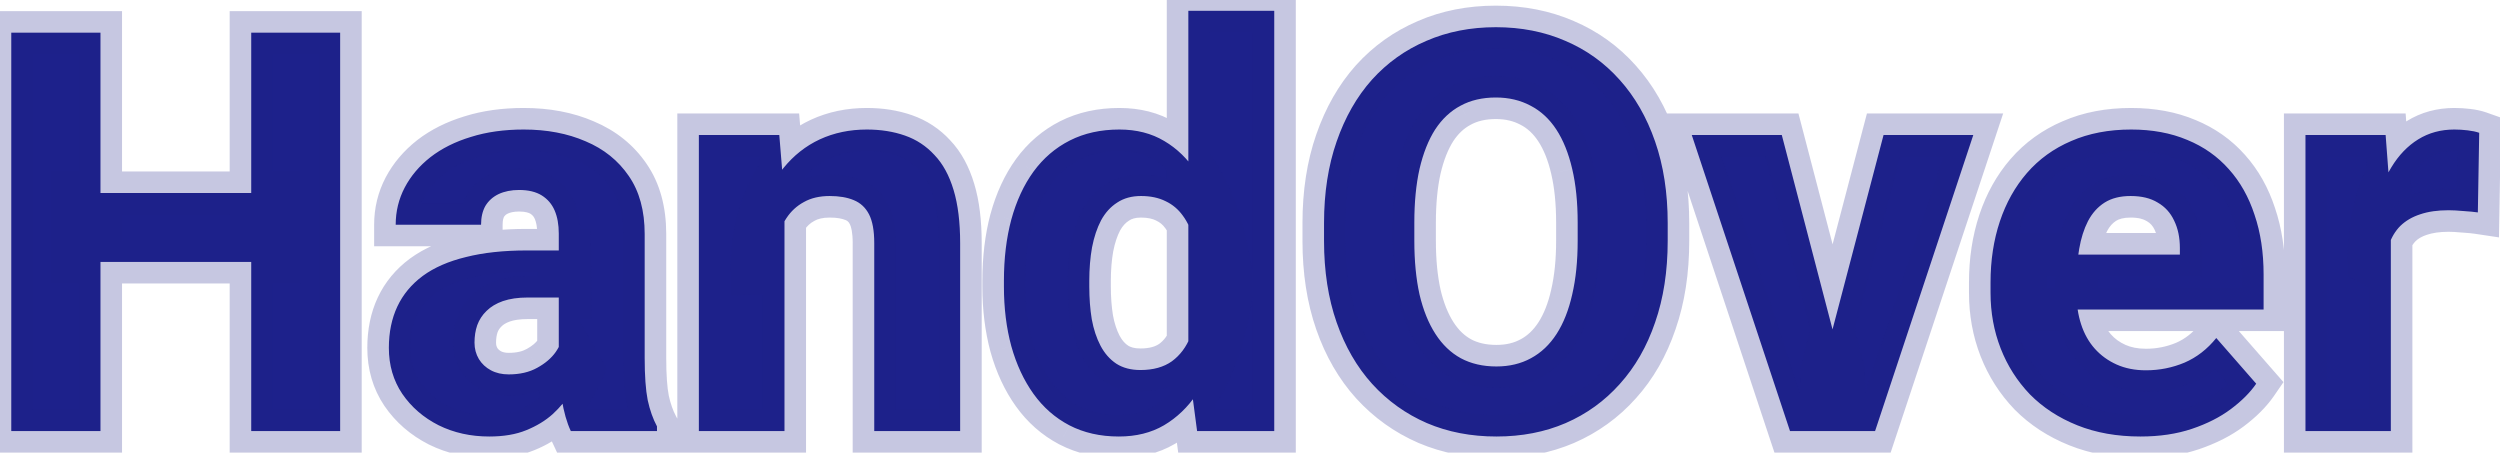 <svg xmlns="http://www.w3.org/2000/svg" width="116" height="21" viewBox="0 0 116 21" fill="none">
<path d="M12.927 8.955V12.154H3.354V8.955H12.927ZM4.662 1.516V20H0.523L0.523 1.516H4.662ZM15.783 1.516V20H11.657V1.516H15.783ZM25.927 16.725V10.834C25.927 10.419 25.863 10.064 25.736 9.768C25.609 9.471 25.41 9.239 25.14 9.069C24.869 8.9 24.518 8.815 24.086 8.815C23.722 8.815 23.405 8.879 23.134 9.006C22.871 9.133 22.668 9.315 22.524 9.552C22.389 9.789 22.321 10.081 22.321 10.428H18.36C18.36 9.81 18.5 9.234 18.779 8.701C19.059 8.168 19.456 7.698 19.973 7.292C20.497 6.886 21.124 6.573 21.852 6.353C22.579 6.124 23.396 6.01 24.302 6.01C25.377 6.01 26.333 6.192 27.171 6.556C28.017 6.911 28.686 7.449 29.177 8.168C29.668 8.879 29.913 9.776 29.913 10.859V16.61C29.913 17.44 29.96 18.091 30.053 18.565C30.154 19.031 30.298 19.437 30.484 19.784V20H26.485C26.299 19.602 26.16 19.111 26.066 18.527C25.973 17.935 25.927 17.334 25.927 16.725ZM26.422 11.621L26.447 13.805H24.48C24.039 13.805 23.659 13.86 23.337 13.97C23.024 14.08 22.77 14.232 22.575 14.427C22.381 14.613 22.237 14.833 22.144 15.087C22.059 15.332 22.017 15.603 22.017 15.899C22.017 16.179 22.084 16.433 22.22 16.661C22.355 16.881 22.541 17.055 22.778 17.182C23.015 17.309 23.29 17.372 23.604 17.372C24.12 17.372 24.56 17.27 24.924 17.067C25.296 16.864 25.584 16.619 25.787 16.331C25.99 16.035 26.092 15.76 26.092 15.506L27.044 17.156C26.892 17.495 26.705 17.846 26.485 18.21C26.265 18.565 25.986 18.9 25.648 19.213C25.309 19.518 24.898 19.767 24.416 19.962C23.942 20.157 23.371 20.254 22.702 20.254C21.839 20.254 21.056 20.08 20.354 19.733C19.651 19.378 19.088 18.891 18.665 18.273C18.25 17.656 18.043 16.945 18.043 16.141C18.043 15.421 18.174 14.782 18.436 14.224C18.699 13.665 19.092 13.191 19.617 12.802C20.15 12.412 20.819 12.12 21.623 11.926C22.427 11.723 23.366 11.621 24.441 11.621H26.422ZM36.4 9.196V20H32.427V6.264H36.159L36.4 9.196ZM35.88 12.649L34.89 12.675C34.89 11.642 35.017 10.716 35.27 9.895C35.524 9.074 35.884 8.375 36.35 7.8C36.824 7.216 37.386 6.771 38.038 6.467C38.698 6.162 39.426 6.01 40.222 6.01C40.865 6.01 41.453 6.103 41.986 6.289C42.52 6.475 42.977 6.776 43.357 7.19C43.747 7.597 44.043 8.138 44.246 8.815C44.449 9.484 44.551 10.309 44.551 11.291V20H40.565V11.278C40.565 10.703 40.484 10.258 40.323 9.945C40.162 9.632 39.925 9.412 39.612 9.285C39.308 9.158 38.935 9.095 38.495 9.095C38.03 9.095 37.632 9.188 37.302 9.374C36.972 9.552 36.701 9.801 36.489 10.123C36.278 10.445 36.121 10.821 36.02 11.253C35.926 11.685 35.88 12.15 35.88 12.649ZM55.139 16.928V0.5H59.125V20H55.545L55.139 16.928ZM46.582 13.297V13.03C46.582 11.989 46.696 11.041 46.925 10.187C47.162 9.323 47.505 8.583 47.953 7.965C48.41 7.339 48.973 6.856 49.642 6.518C50.31 6.179 51.076 6.01 51.94 6.01C52.735 6.01 53.429 6.188 54.022 6.543C54.614 6.89 55.117 7.381 55.532 8.016C55.955 8.642 56.298 9.382 56.56 10.237C56.823 11.084 57.022 12.002 57.157 12.992V13.449C57.03 14.397 56.831 15.282 56.56 16.102C56.298 16.924 55.955 17.647 55.532 18.273C55.117 18.891 54.61 19.378 54.009 19.733C53.416 20.08 52.718 20.254 51.914 20.254C51.051 20.254 50.285 20.08 49.616 19.733C48.956 19.386 48.402 18.9 47.953 18.273C47.505 17.647 47.162 16.911 46.925 16.064C46.696 15.218 46.582 14.296 46.582 13.297ZM50.543 13.03V13.297C50.543 13.838 50.581 14.342 50.657 14.808C50.742 15.273 50.877 15.684 51.063 16.039C51.25 16.395 51.495 16.674 51.8 16.877C52.105 17.072 52.477 17.169 52.917 17.169C53.509 17.169 53.996 17.034 54.377 16.763C54.758 16.483 55.046 16.098 55.24 15.607C55.435 15.117 55.536 14.545 55.545 13.894V12.56C55.545 12.019 55.49 11.532 55.38 11.101C55.27 10.669 55.105 10.305 54.885 10.009C54.673 9.713 54.407 9.488 54.085 9.336C53.763 9.175 53.383 9.095 52.942 9.095C52.511 9.095 52.143 9.196 51.838 9.399C51.533 9.594 51.283 9.869 51.089 10.225C50.903 10.58 50.763 10.999 50.67 11.481C50.585 11.955 50.543 12.472 50.543 13.03ZM77.381 10.352V11.177C77.381 12.582 77.186 13.843 76.797 14.96C76.416 16.077 75.87 17.029 75.159 17.816C74.457 18.604 73.619 19.209 72.645 19.632C71.681 20.047 70.61 20.254 69.434 20.254C68.257 20.254 67.182 20.047 66.209 19.632C65.236 19.209 64.389 18.604 63.67 17.816C62.959 17.029 62.409 16.077 62.02 14.96C61.63 13.843 61.435 12.582 61.435 11.177V10.352C61.435 8.947 61.63 7.686 62.02 6.568C62.409 5.443 62.955 4.486 63.657 3.699C64.368 2.912 65.21 2.311 66.184 1.896C67.157 1.473 68.232 1.262 69.408 1.262C70.585 1.262 71.659 1.473 72.633 1.896C73.606 2.311 74.444 2.912 75.147 3.699C75.857 4.486 76.408 5.443 76.797 6.568C77.186 7.686 77.381 8.947 77.381 10.352ZM73.204 11.177V10.326C73.204 9.387 73.12 8.557 72.95 7.838C72.781 7.11 72.535 6.501 72.214 6.01C71.892 5.519 71.495 5.151 71.02 4.905C70.546 4.651 70.009 4.524 69.408 4.524C68.782 4.524 68.236 4.651 67.77 4.905C67.305 5.151 66.912 5.519 66.59 6.01C66.277 6.501 66.035 7.11 65.866 7.838C65.705 8.557 65.625 9.387 65.625 10.326V11.177C65.625 12.108 65.705 12.937 65.866 13.665C66.035 14.384 66.281 14.994 66.603 15.493C66.924 15.992 67.318 16.369 67.783 16.623C68.257 16.877 68.807 17.004 69.434 17.004C70.034 17.004 70.568 16.877 71.033 16.623C71.507 16.369 71.905 15.992 72.227 15.493C72.548 14.994 72.789 14.384 72.95 13.665C73.12 12.937 73.204 12.108 73.204 11.177ZM84.528 17.194L87.397 6.264H91.561L87.004 20H84.503L84.528 17.194ZM82.675 6.264L85.531 17.207L85.557 20H83.056L78.498 6.264H82.675ZM99.318 20.254C98.227 20.254 97.249 20.08 96.386 19.733C95.522 19.386 94.79 18.908 94.189 18.299C93.597 17.681 93.144 16.97 92.831 16.166C92.518 15.362 92.361 14.503 92.361 13.589V13.106C92.361 12.082 92.505 11.139 92.793 10.275C93.081 9.412 93.5 8.663 94.05 8.028C94.608 7.385 95.294 6.89 96.106 6.543C96.919 6.188 97.846 6.01 98.887 6.01C99.86 6.01 100.728 6.171 101.489 6.492C102.251 6.805 102.894 7.258 103.419 7.851C103.944 8.435 104.341 9.141 104.612 9.971C104.892 10.792 105.031 11.714 105.031 12.738V14.363H93.961V11.812H101.146V11.507C101.146 11.024 101.058 10.601 100.88 10.237C100.711 9.873 100.457 9.594 100.118 9.399C99.788 9.196 99.369 9.095 98.861 9.095C98.379 9.095 97.977 9.196 97.655 9.399C97.334 9.603 97.076 9.89 96.881 10.263C96.695 10.627 96.559 11.054 96.475 11.545C96.39 12.027 96.348 12.548 96.348 13.106V13.589C96.348 14.122 96.42 14.609 96.564 15.049C96.707 15.489 96.919 15.866 97.198 16.179C97.478 16.492 97.816 16.737 98.214 16.915C98.612 17.093 99.064 17.182 99.572 17.182C100.199 17.182 100.795 17.063 101.362 16.826C101.929 16.581 102.42 16.2 102.835 15.684L104.688 17.804C104.409 18.21 104.016 18.604 103.508 18.984C103.008 19.357 102.408 19.662 101.705 19.898C101.003 20.135 100.207 20.254 99.318 20.254ZM110.935 9.463V20H106.974V6.264H110.693L110.935 9.463ZM115.035 6.162L114.972 9.856C114.802 9.831 114.582 9.81 114.312 9.793C114.041 9.768 113.808 9.755 113.613 9.755C113.105 9.755 112.665 9.818 112.293 9.945C111.929 10.064 111.624 10.242 111.379 10.479C111.142 10.716 110.964 11.012 110.846 11.367C110.727 11.714 110.668 12.116 110.668 12.573L109.919 12.205C109.919 11.3 110.008 10.47 110.186 9.717C110.363 8.964 110.621 8.312 110.96 7.762C111.299 7.203 111.713 6.771 112.204 6.467C112.695 6.162 113.254 6.01 113.88 6.01C114.083 6.01 114.29 6.022 114.502 6.048C114.714 6.073 114.891 6.111 115.035 6.162Z" fill="#1D218B"/>
<path d="M12.927 8.955H13.927V7.955H12.927V8.955ZM12.927 12.154V13.154H13.927V12.154H12.927ZM3.354 12.154H2.354V13.154H3.354V12.154ZM3.354 8.955V7.955H2.354V8.955H3.354ZM4.662 1.516H5.662V0.516H4.662V1.516ZM4.662 20V21H5.662V20H4.662ZM0.523 20H-0.477V21H0.523V20ZM0.523 1.516V0.516H-0.477V1.516H0.523ZM15.783 1.516H16.783V0.516H15.783V1.516ZM15.783 20V21H16.783V20H15.783ZM11.657 20H10.657V21H11.657V20ZM11.657 1.516V0.516H10.657V1.516H11.657ZM11.927 8.955V12.154H13.927V8.955H11.927ZM12.927 11.154H3.354V13.154H12.927V11.154ZM4.354 12.154V8.955H2.354V12.154H4.354ZM3.354 9.955H12.927V7.955H3.354V9.955ZM3.662 1.516V20H5.662V1.516H3.662ZM4.662 19H0.523V21H4.662V19ZM1.523 20V1.516H-0.477L-0.477 20H1.523ZM0.523 2.516H4.662V0.516H0.523V2.516ZM14.783 1.516V20H16.783V1.516H14.783ZM15.783 19H11.657V21H15.783V19ZM12.657 20V1.516H10.657V20H12.657ZM11.657 2.516H15.783V0.516H11.657V2.516ZM23.134 9.006L22.709 8.1L22.698 8.106L23.134 9.006ZM22.524 9.552L21.67 9.033L21.663 9.044L21.656 9.056L22.524 9.552ZM22.321 10.428V11.428H23.321V10.428H22.321ZM18.36 10.428H17.36V11.428H18.36V10.428ZM19.973 7.292L19.36 6.501L19.354 6.506L19.973 7.292ZM21.852 6.353L22.141 7.31L22.151 7.307L21.852 6.353ZM27.171 6.556L26.773 7.473L26.784 7.478L27.171 6.556ZM29.177 8.168L28.351 8.732L28.354 8.736L29.177 8.168ZM30.053 18.565L29.072 18.758L29.073 18.768L29.076 18.779L30.053 18.565ZM30.484 19.784H31.484V19.533L31.366 19.311L30.484 19.784ZM30.484 20V21H31.484V20H30.484ZM26.485 20L25.58 20.424L25.849 21H26.485V20ZM26.066 18.527L25.078 18.683L25.079 18.685L26.066 18.527ZM26.422 11.621L27.422 11.61L27.41 10.621H26.422V11.621ZM26.447 13.805V14.805H27.459L27.447 13.793L26.447 13.805ZM23.337 13.97L23.013 13.024L23.005 13.026L23.337 13.97ZM22.575 14.427L23.266 15.149L23.274 15.142L23.282 15.134L22.575 14.427ZM22.144 15.087L21.205 14.743L21.201 14.752L21.198 14.761L22.144 15.087ZM22.22 16.661L21.359 17.171L21.364 17.178L21.368 17.185L22.22 16.661ZM24.924 17.067L24.445 16.189L24.436 16.194L24.924 17.067ZM25.787 16.331L26.604 16.908L26.612 16.897L25.787 16.331ZM26.092 15.506L26.958 15.006L25.092 11.771V15.506H26.092ZM27.044 17.156L27.956 17.567L28.166 17.1L27.91 16.657L27.044 17.156ZM26.485 18.21L27.336 18.736L27.341 18.727L26.485 18.21ZM25.648 19.213L26.317 19.956L26.326 19.947L25.648 19.213ZM24.416 19.962L24.042 19.035L24.036 19.037L24.416 19.962ZM20.354 19.733L19.902 20.626L19.911 20.63L20.354 19.733ZM18.665 18.273L17.835 18.831L17.84 18.838L18.665 18.273ZM19.617 12.802L19.027 11.994L19.021 11.999L19.617 12.802ZM21.623 11.926L21.858 12.898L21.868 12.895L21.623 11.926ZM26.927 16.725V10.834H24.927V16.725H26.927ZM26.927 10.834C26.927 10.321 26.849 9.825 26.655 9.374L24.817 10.162C24.878 10.303 24.927 10.518 24.927 10.834H26.927ZM26.655 9.374C26.449 8.892 26.115 8.5 25.67 8.221L24.61 9.917C24.706 9.977 24.77 10.051 24.817 10.162L26.655 9.374ZM25.67 8.221C25.193 7.924 24.641 7.815 24.086 7.815V9.815C24.394 9.815 24.544 9.877 24.61 9.917L25.67 8.221ZM24.086 7.815C23.607 7.815 23.139 7.899 22.709 8.1L23.558 9.911C23.671 9.859 23.837 9.815 24.086 9.815V7.815ZM22.698 8.106C22.272 8.312 21.919 8.622 21.67 9.033L23.379 10.071C23.418 10.007 23.471 9.954 23.569 9.906L22.698 8.106ZM21.656 9.056C21.414 9.479 21.321 9.953 21.321 10.428H23.321C23.321 10.208 23.364 10.098 23.393 10.048L21.656 9.056ZM22.321 9.428H18.36V11.428H22.321V9.428ZM19.36 10.428C19.36 9.967 19.463 9.551 19.665 9.165L17.893 8.237C17.537 8.917 17.36 9.653 17.36 10.428H19.36ZM19.665 9.165C19.873 8.768 20.175 8.405 20.591 8.078L19.354 6.506C18.737 6.992 18.244 7.568 17.893 8.237L19.665 9.165ZM20.585 8.083C21 7.761 21.513 7.5 22.141 7.31L21.562 5.395C20.734 5.646 19.995 6.01 19.36 6.501L20.585 8.083ZM22.151 7.307C22.766 7.114 23.479 7.01 24.302 7.01V5.01C23.313 5.01 22.393 5.134 21.552 5.398L22.151 7.307ZM24.302 7.01C25.264 7.01 26.081 7.172 26.773 7.473L27.569 5.638C26.585 5.211 25.49 5.01 24.302 5.01V7.01ZM26.784 7.478C27.462 7.763 27.974 8.18 28.351 8.732L30.003 7.604C29.397 6.717 28.572 6.06 27.558 5.634L26.784 7.478ZM28.354 8.736C28.703 9.242 28.913 9.927 28.913 10.859H30.913C30.913 9.625 30.632 8.516 30 7.6L28.354 8.736ZM28.913 10.859V16.61H30.913V10.859H28.913ZM28.913 16.61C28.913 17.466 28.96 18.191 29.072 18.758L31.034 18.373C30.959 17.991 30.913 17.414 30.913 16.61H28.913ZM29.076 18.779C29.193 19.316 29.365 19.813 29.603 20.257L31.366 19.311C31.231 19.061 31.116 18.745 31.03 18.352L29.076 18.779ZM29.484 19.784V20H31.484V19.784H29.484ZM30.484 19H26.485V21H30.484V19ZM27.391 19.576C27.255 19.286 27.137 18.891 27.054 18.37L25.079 18.685C25.182 19.331 25.343 19.918 25.58 20.424L27.391 19.576ZM27.054 18.372C26.969 17.832 26.927 17.283 26.927 16.725H24.927C24.927 17.385 24.977 18.038 25.078 18.683L27.054 18.372ZM25.422 11.633L25.447 13.816L27.447 13.793L27.422 11.61L25.422 11.633ZM26.447 12.805H24.48V14.805H26.447V12.805ZM24.48 12.805C23.96 12.805 23.465 12.869 23.013 13.024L23.661 14.916C23.852 14.85 24.119 14.805 24.48 14.805V12.805ZM23.005 13.026C22.58 13.176 22.188 13.399 21.868 13.72L23.282 15.134C23.352 15.065 23.468 14.984 23.668 14.913L23.005 13.026ZM21.884 13.704C21.578 13.996 21.35 14.346 21.205 14.743L23.082 15.431C23.123 15.32 23.183 15.23 23.266 15.149L21.884 13.704ZM21.198 14.761C21.073 15.125 21.017 15.508 21.017 15.899H23.017C23.017 15.699 23.045 15.54 23.089 15.413L21.198 14.761ZM21.017 15.899C21.017 16.349 21.128 16.78 21.359 17.171L23.08 16.151C23.041 16.085 23.017 16.009 23.017 15.899H21.017ZM21.368 17.185C21.6 17.562 21.92 17.856 22.306 18.063L23.25 16.3C23.163 16.253 23.11 16.2 23.071 16.137L21.368 17.185ZM22.306 18.063C22.711 18.28 23.153 18.372 23.604 18.372V16.372C23.428 16.372 23.32 16.337 23.25 16.3L22.306 18.063ZM23.604 18.372C24.25 18.372 24.867 18.244 25.411 17.941L24.436 16.194C24.253 16.297 23.989 16.372 23.604 16.372V18.372ZM25.403 17.945C25.882 17.684 26.297 17.343 26.604 16.908L24.97 15.754C24.871 15.894 24.71 16.045 24.445 16.189L25.403 17.945ZM26.612 16.897C26.884 16.5 27.092 16.029 27.092 15.506H25.092C25.092 15.49 25.097 15.569 24.962 15.765L26.612 16.897ZM25.226 16.006L26.178 17.656L27.91 16.657L26.958 15.006L25.226 16.006ZM26.132 16.746C25.998 17.043 25.832 17.358 25.63 17.692L27.341 18.727C27.579 18.334 27.785 17.947 27.956 17.567L26.132 16.746ZM25.635 17.684C25.467 17.955 25.247 18.221 24.968 18.479L26.326 19.947C26.724 19.579 27.064 19.176 27.336 18.736L25.635 17.684ZM24.979 18.47C24.738 18.686 24.431 18.878 24.042 19.035L24.79 20.889C25.366 20.657 25.88 20.349 26.316 19.956L24.979 18.47ZM24.036 19.037C23.713 19.169 23.278 19.254 22.702 19.254V21.254C23.463 21.254 24.171 21.144 24.796 20.887L24.036 19.037ZM22.702 19.254C21.977 19.254 21.348 19.109 20.796 18.837L19.911 20.63C20.764 21.052 21.701 21.254 22.702 21.254V19.254ZM20.805 18.841C20.245 18.558 19.813 18.18 19.49 17.708L17.84 18.838C18.363 19.602 19.058 20.198 19.902 20.626L20.805 18.841ZM19.495 17.716C19.2 17.276 19.043 16.763 19.043 16.141H17.043C17.043 17.126 17.3 18.035 17.835 18.831L19.495 17.716ZM19.043 16.141C19.043 15.544 19.151 15.054 19.342 14.649L17.531 13.799C17.197 14.51 17.043 15.299 17.043 16.141H19.043ZM19.342 14.649C19.53 14.249 19.813 13.902 20.213 13.605L19.021 11.999C18.372 12.48 17.868 13.082 17.531 13.799L19.342 14.649ZM20.207 13.609C20.611 13.315 21.151 13.069 21.858 12.898L21.388 10.954C20.487 11.172 19.69 11.51 19.027 11.994L20.207 13.609ZM21.868 12.895C22.572 12.717 23.426 12.621 24.441 12.621V10.621C23.307 10.621 22.282 10.728 21.378 10.956L21.868 12.895ZM24.441 12.621H26.422V10.621H24.441V12.621ZM36.4 9.196H37.4V9.155L37.397 9.114L36.4 9.196ZM36.4 20V21H37.4V20H36.4ZM32.427 20H31.427V21H32.427V20ZM32.427 6.264V5.264H31.427V6.264H32.427ZM36.159 6.264L37.156 6.182L37.08 5.264H36.159V6.264ZM35.88 12.649L35.906 13.649L36.88 13.624V12.649H35.88ZM34.89 12.675H33.89V13.701L34.915 13.675L34.89 12.675ZM36.35 7.8L35.573 7.17L35.572 7.171L36.35 7.8ZM38.038 6.467L37.619 5.559L37.615 5.561L38.038 6.467ZM43.357 7.19L42.621 7.867L42.628 7.875L42.635 7.882L43.357 7.19ZM44.246 8.815L43.288 9.103L43.289 9.106L44.246 8.815ZM44.551 20V21H45.551V20H44.551ZM40.565 20H39.565V21H40.565V20ZM39.612 9.285L39.228 10.208L39.237 10.212L39.612 9.285ZM37.302 9.374L37.776 10.255L37.785 10.25L37.793 10.245L37.302 9.374ZM36.02 11.253L35.046 11.024L35.044 11.033L35.042 11.042L36.02 11.253ZM35.4 9.196V20H37.4V9.196H35.4ZM36.4 19H32.427V21H36.4V19ZM33.427 20V6.264H31.427V20H33.427ZM32.427 7.264H36.159V5.264H32.427V7.264ZM35.163 6.346L35.404 9.278L37.397 9.114L37.156 6.182L35.163 6.346ZM35.854 11.65L34.864 11.675L34.915 13.675L35.906 13.649L35.854 11.65ZM35.89 12.675C35.89 11.723 36.007 10.898 36.226 10.19L34.315 9.599C34.026 10.533 33.89 11.562 33.89 12.675H35.89ZM36.226 10.19C36.448 9.471 36.753 8.891 37.127 8.429L35.572 7.171C35.015 7.86 34.601 8.676 34.315 9.599L36.226 10.19ZM37.126 8.43C37.509 7.958 37.953 7.61 38.462 7.373L37.615 5.561C36.82 5.933 36.138 6.474 35.573 7.17L37.126 8.43ZM38.457 7.375C38.974 7.136 39.557 7.01 40.222 7.01V5.01C39.295 5.01 38.422 5.188 37.619 5.559L38.457 7.375ZM40.222 7.01C40.768 7.01 41.243 7.089 41.657 7.233L42.316 5.345C41.663 5.117 40.962 5.01 40.222 5.01V7.01ZM41.657 7.233C42.035 7.365 42.352 7.574 42.621 7.867L44.094 6.514C43.601 5.978 43.004 5.585 42.316 5.345L41.657 7.233ZM42.635 7.882C42.891 8.149 43.119 8.539 43.288 9.103L45.204 8.528C44.967 7.737 44.603 7.045 44.079 6.499L42.635 7.882ZM43.289 9.106C43.455 9.651 43.551 10.371 43.551 11.291H45.551C45.551 10.247 45.444 9.317 45.203 8.525L43.289 9.106ZM43.551 11.291V20H45.551V11.291H43.551ZM44.551 19H40.565V21H44.551V19ZM41.565 20V11.278H39.565V20H41.565ZM41.565 11.278C41.565 10.633 41.478 10.005 41.213 9.489L39.434 10.402C39.49 10.511 39.565 10.772 39.565 11.278H41.565ZM41.213 9.489C40.947 8.972 40.533 8.579 39.988 8.358L39.237 10.212C39.318 10.245 39.377 10.292 39.434 10.402L41.213 9.489ZM39.997 8.362C39.537 8.17 39.026 8.095 38.495 8.095V10.095C38.845 10.095 39.078 10.146 39.228 10.208L39.997 8.362ZM38.495 8.095C37.897 8.095 37.321 8.215 36.81 8.503L37.793 10.245C37.943 10.161 38.163 10.095 38.495 10.095V8.095ZM36.828 8.494C36.347 8.752 35.954 9.117 35.654 9.573L37.325 10.673C37.448 10.486 37.596 10.351 37.776 10.255L36.828 8.494ZM35.654 9.573C35.369 10.007 35.17 10.495 35.046 11.024L36.993 11.482C37.072 11.147 37.187 10.883 37.325 10.673L35.654 9.573ZM35.042 11.042C34.932 11.551 34.88 12.088 34.88 12.649H36.88C36.88 12.212 36.921 11.818 36.997 11.464L35.042 11.042ZM55.139 16.928H54.139V16.994L54.147 17.059L55.139 16.928ZM55.139 0.5V-0.5H54.139V0.5H55.139ZM59.125 0.5H60.125V-0.5H59.125V0.5ZM59.125 20V21H60.125V20H59.125ZM55.545 20L54.554 20.131L54.668 21H55.545V20ZM46.925 10.187L45.961 9.922L45.959 9.928L46.925 10.187ZM47.953 7.965L47.145 7.375L47.144 7.377L47.953 7.965ZM49.642 6.518L49.19 5.625L49.642 6.518ZM54.022 6.543L53.507 7.401L53.516 7.406L54.022 6.543ZM55.532 8.016L54.695 8.563L54.699 8.569L54.704 8.575L55.532 8.016ZM56.56 10.237L55.605 10.531L55.605 10.533L56.56 10.237ZM57.157 12.992H58.157V12.924L58.148 12.857L57.157 12.992ZM57.157 13.449L58.148 13.582L58.157 13.516V13.449H57.157ZM56.56 16.102L55.611 15.789L55.608 15.798L56.56 16.102ZM55.532 18.273L54.704 17.714L54.702 17.716L55.532 18.273ZM54.009 19.733L54.514 20.596L54.518 20.594L54.009 19.733ZM49.616 19.733L49.151 20.619L49.156 20.621L49.616 19.733ZM47.953 18.273L47.14 18.856L47.953 18.273ZM46.925 16.064L45.959 16.325L45.962 16.334L46.925 16.064ZM50.657 14.808L49.67 14.969L49.672 14.978L49.673 14.986L50.657 14.808ZM51.8 16.877L51.245 17.709L51.253 17.714L51.261 17.72L51.8 16.877ZM54.377 16.763L54.956 17.578L54.962 17.573L54.968 17.569L54.377 16.763ZM55.545 13.894L56.545 13.906V13.894H55.545ZM54.885 10.009L54.071 10.59L54.077 10.598L54.082 10.605L54.885 10.009ZM54.085 9.336L53.638 10.23L53.647 10.235L53.657 10.24L54.085 9.336ZM51.838 9.399L52.376 10.242L52.385 10.237L52.393 10.232L51.838 9.399ZM51.089 10.225L50.212 9.744L50.207 9.752L50.203 9.761L51.089 10.225ZM50.67 11.481L49.688 11.292L49.685 11.306L50.67 11.481ZM56.139 16.928V0.5H54.139V16.928H56.139ZM55.139 1.5H59.125V-0.5H55.139V1.5ZM58.125 0.5V20H60.125V0.5H58.125ZM59.125 19H55.545V21H59.125V19ZM56.536 19.869L56.13 16.797L54.147 17.059L54.554 20.131L56.536 19.869ZM47.582 13.297V13.03H45.582V13.297H47.582ZM47.582 13.03C47.582 12.062 47.688 11.202 47.891 10.445L45.959 9.928C45.704 10.881 45.582 11.917 45.582 13.03H47.582ZM47.889 10.451C48.1 9.684 48.395 9.058 48.762 8.552L47.144 7.377C46.614 8.108 46.224 8.962 45.961 9.922L47.889 10.451ZM48.761 8.554C49.128 8.051 49.571 7.674 50.093 7.41L49.19 5.625C48.375 6.038 47.692 6.626 47.145 7.375L48.761 8.554ZM50.093 7.41C50.602 7.152 51.209 7.01 51.94 7.01V5.01C50.943 5.01 50.018 5.206 49.19 5.625L50.093 7.41ZM51.94 7.01C52.582 7.01 53.092 7.152 53.507 7.4L54.536 5.685C53.766 5.223 52.888 5.01 51.94 5.01V7.01ZM53.516 7.406C53.962 7.667 54.356 8.044 54.695 8.563L56.369 7.469C55.879 6.718 55.266 6.113 54.527 5.68L53.516 7.406ZM54.704 8.575C55.062 9.106 55.366 9.754 55.605 10.531L57.517 9.944C57.23 9.011 56.849 8.177 56.361 7.456L54.704 8.575ZM55.605 10.533C55.85 11.321 56.038 12.185 56.166 13.128L58.148 12.857C58.006 11.819 57.796 10.846 57.516 9.941L55.605 10.533ZM56.157 12.992V13.449H58.157V12.992H56.157ZM56.166 13.316C56.047 14.209 55.86 15.033 55.611 15.789L57.51 16.416C57.802 15.53 58.014 14.585 58.148 13.582L56.166 13.316ZM55.608 15.798C55.371 16.541 55.067 17.176 54.704 17.714L56.361 18.833C56.844 18.118 57.226 17.306 57.513 16.407L55.608 15.798ZM54.702 17.716C54.365 18.218 53.964 18.598 53.5 18.873L54.518 20.594C55.255 20.158 55.87 19.564 56.362 18.831L54.702 17.716ZM53.503 18.87C53.089 19.113 52.571 19.254 51.914 19.254V21.254C52.865 21.254 53.744 21.047 54.514 20.596L53.503 18.87ZM51.914 19.254C51.188 19.254 50.584 19.109 50.077 18.846L49.156 20.621C49.986 21.052 50.914 21.254 51.914 21.254V19.254ZM50.081 18.848C49.564 18.576 49.127 18.195 48.766 17.691L47.14 18.856C47.676 19.604 48.348 20.197 49.151 20.619L50.081 18.848ZM48.766 17.691C48.394 17.172 48.098 16.545 47.888 15.795L45.962 16.334C46.226 17.277 46.615 18.122 47.14 18.856L48.766 17.691ZM47.89 15.804C47.688 15.053 47.582 14.22 47.582 13.297H45.582C45.582 14.372 45.705 15.383 45.959 16.325L47.89 15.804ZM49.543 13.03V13.297H51.543V13.03H49.543ZM49.543 13.297C49.543 13.885 49.584 14.443 49.67 14.969L51.644 14.646C51.578 14.241 51.543 13.792 51.543 13.297H49.543ZM49.673 14.986C49.773 15.534 49.937 16.044 50.178 16.503L51.949 15.575C51.818 15.323 51.711 15.012 51.641 14.629L49.673 14.986ZM50.178 16.503C50.434 16.992 50.788 17.404 51.245 17.709L52.355 16.045C52.202 15.944 52.065 15.797 51.949 15.575L50.178 16.503ZM51.261 17.72C51.759 18.037 52.328 18.169 52.917 18.169V16.169C52.626 16.169 52.45 16.106 52.338 16.034L51.261 17.72ZM52.917 18.169C53.661 18.169 54.366 17.998 54.956 17.578L53.797 15.948C53.626 16.07 53.358 16.169 52.917 16.169V18.169ZM54.968 17.569C55.518 17.166 55.914 16.62 56.17 15.976L54.311 15.239C54.177 15.576 53.997 15.801 53.786 15.956L54.968 17.569ZM56.17 15.976C56.419 15.349 56.535 14.652 56.545 13.906L54.545 13.881C54.538 14.438 54.451 14.884 54.311 15.239L56.17 15.976ZM56.545 13.894V12.56H54.545V13.894H56.545ZM56.545 12.56C56.545 11.953 56.483 11.381 56.349 10.854L54.411 11.348C54.496 11.683 54.545 12.085 54.545 12.56H56.545ZM56.349 10.854C56.213 10.321 55.999 9.832 55.688 9.412L54.082 10.605C54.21 10.778 54.327 11.017 54.411 11.348L56.349 10.854ZM55.699 9.428C55.39 8.996 54.992 8.659 54.513 8.432L53.657 10.24C53.821 10.317 53.956 10.429 54.071 10.59L55.699 9.428ZM54.532 8.442C54.044 8.197 53.504 8.095 52.942 8.095V10.095C53.261 10.095 53.483 10.153 53.638 10.23L54.532 8.442ZM52.942 8.095C52.349 8.095 51.78 8.236 51.283 8.567L52.393 10.232C52.505 10.156 52.672 10.095 52.942 10.095V8.095ZM51.3 8.557C50.837 8.852 50.477 9.26 50.212 9.744L51.966 10.705C52.09 10.479 52.23 10.336 52.376 10.242L51.3 8.557ZM50.203 9.761C49.963 10.219 49.796 10.734 49.688 11.292L51.652 11.671C51.73 11.264 51.843 10.941 51.975 10.689L50.203 9.761ZM49.685 11.306C49.589 11.846 49.543 12.422 49.543 13.03H51.543C51.543 12.521 51.582 12.065 51.654 11.657L49.685 11.306ZM76.797 14.96L75.853 14.631L75.85 14.637L76.797 14.96ZM75.159 17.816L74.417 17.146L74.413 17.151L75.159 17.816ZM72.645 19.632L73.04 20.551L73.044 20.549L72.645 19.632ZM66.209 19.632L65.81 20.549L65.817 20.552L66.209 19.632ZM63.67 17.816L62.928 18.487L62.932 18.491L63.67 17.816ZM62.02 6.568L62.964 6.897L62.965 6.895L62.02 6.568ZM63.657 3.699L62.915 3.029L62.911 3.033L63.657 3.699ZM66.184 1.896L66.576 2.816L66.582 2.814L66.184 1.896ZM72.633 1.896L72.234 2.814L72.241 2.816L72.633 1.896ZM75.147 3.699L74.4 4.365L74.404 4.37L75.147 3.699ZM76.797 6.568L75.852 6.895L75.853 6.897L76.797 6.568ZM72.95 7.838L71.976 8.064L71.977 8.067L72.95 7.838ZM71.02 4.905L70.548 5.787L70.561 5.793L71.02 4.905ZM67.77 4.905L68.237 5.79L68.249 5.783L67.77 4.905ZM66.59 6.01L65.753 5.462L65.747 5.472L66.59 6.01ZM65.866 7.838L64.892 7.611L64.89 7.62L65.866 7.838ZM65.866 13.665L64.89 13.881L64.893 13.894L65.866 13.665ZM67.783 16.623L67.304 17.501L67.311 17.505L67.783 16.623ZM71.033 16.623L70.561 15.742L70.554 15.745L71.033 16.623ZM72.95 13.665L71.976 13.438L71.974 13.447L72.95 13.665ZM76.381 10.352V11.177H78.381V10.352H76.381ZM76.381 11.177C76.381 12.49 76.199 13.637 75.853 14.631L77.741 15.289C78.174 14.048 78.381 12.673 78.381 11.177H76.381ZM75.85 14.637C75.508 15.64 75.027 16.471 74.417 17.146L75.901 18.487C76.713 17.588 77.324 16.514 77.743 15.283L75.85 14.637ZM74.413 17.151C73.808 17.829 73.088 18.349 72.247 18.715L73.044 20.549C74.149 20.068 75.106 19.378 75.905 18.482L74.413 17.151ZM72.251 18.713C71.425 19.068 70.491 19.254 69.434 19.254V21.254C70.73 21.254 71.937 21.025 73.04 20.551L72.251 18.713ZM69.434 19.254C68.377 19.254 67.437 19.068 66.601 18.712L65.817 20.552C66.927 21.025 68.138 21.254 69.434 21.254V19.254ZM66.608 18.715C65.764 18.348 65.033 17.826 64.408 17.142L62.932 18.491C63.746 19.381 64.707 20.069 65.81 20.549L66.608 18.715ZM64.412 17.146C63.8 16.469 63.314 15.636 62.964 14.631L61.075 15.289C61.503 16.518 62.118 17.59 62.928 18.487L64.412 17.146ZM62.964 14.631C62.618 13.637 62.435 12.49 62.435 11.177H60.435C60.435 12.673 60.643 14.048 61.075 15.289L62.964 14.631ZM62.435 11.177V10.352H60.435V11.177H62.435ZM62.435 10.352C62.435 9.038 62.618 7.891 62.964 6.897L61.075 6.239C60.643 7.48 60.435 8.855 60.435 10.352H62.435ZM62.965 6.895C63.316 5.879 63.8 5.042 64.403 4.365L62.911 3.033C62.11 3.931 61.502 5.007 61.075 6.241L62.965 6.895ZM64.399 4.37C65.013 3.69 65.736 3.174 66.576 2.816L65.792 0.977C64.684 1.448 63.723 2.134 62.915 3.029L64.399 4.37ZM66.582 2.814C67.417 2.451 68.354 2.262 69.408 2.262V0.262C68.109 0.262 66.897 0.496 65.785 0.979L66.582 2.814ZM69.408 2.262C70.462 2.262 71.4 2.451 72.234 2.814L73.031 0.979C71.919 0.496 70.707 0.262 69.408 0.262V2.262ZM72.241 2.816C73.079 3.174 73.796 3.688 74.4 4.365L75.893 3.033C75.092 2.136 74.133 1.449 73.025 0.977L72.241 2.816ZM74.404 4.37C75.015 5.045 75.501 5.881 75.852 6.895L77.742 6.241C77.314 5.005 76.7 3.927 75.889 3.029L74.404 4.37ZM75.853 6.897C76.199 7.891 76.381 9.038 76.381 10.352H78.381C78.381 8.855 78.174 7.48 77.741 6.239L75.853 6.897ZM74.204 11.177V10.326H72.204V11.177H74.204ZM74.204 10.326C74.204 9.329 74.115 8.42 73.924 7.609L71.977 8.067C72.124 8.694 72.204 9.444 72.204 10.326H74.204ZM73.924 7.611C73.735 6.799 73.451 6.074 73.05 5.462L71.377 6.558C71.62 6.928 71.827 7.421 71.976 8.064L73.924 7.611ZM73.05 5.462C72.644 4.842 72.122 4.349 71.48 4.017L70.561 5.793C70.867 5.952 71.14 6.196 71.377 6.558L73.05 5.462ZM71.493 4.024C70.857 3.683 70.154 3.524 69.408 3.524V5.524C69.864 5.524 70.236 5.619 70.548 5.787L71.493 4.024ZM69.408 3.524C68.645 3.524 67.929 3.68 67.292 4.027L68.249 5.783C68.543 5.623 68.919 5.524 69.408 5.524V3.524ZM67.304 4.021C66.672 4.354 66.157 4.846 65.753 5.462L67.426 6.558C67.666 6.192 67.938 5.947 68.237 5.79L67.304 4.021ZM65.747 5.472C65.358 6.081 65.08 6.803 64.892 7.611L66.84 8.064C66.991 7.417 67.195 6.92 67.433 6.548L65.747 5.472ZM64.89 7.62C64.71 8.427 64.625 9.332 64.625 10.326H66.625C66.625 9.441 66.701 8.687 66.842 8.056L64.89 7.62ZM64.625 10.326V11.177H66.625V10.326H64.625ZM64.625 11.177C64.625 12.163 64.71 13.067 64.89 13.881L66.843 13.449C66.701 12.807 66.625 12.052 66.625 11.177H64.625ZM64.893 13.894C65.082 14.698 65.365 15.419 65.762 16.035L67.443 14.952C67.196 14.568 66.989 14.07 66.84 13.436L64.893 13.894ZM65.762 16.035C66.163 16.657 66.675 17.158 67.304 17.501L68.262 15.745C67.96 15.581 67.685 15.328 67.443 14.952L65.762 16.035ZM67.311 17.505C67.952 17.848 68.67 18.004 69.434 18.004V16.004C68.945 16.004 68.562 15.906 68.255 15.742L67.311 17.505ZM69.434 18.004C70.179 18.004 70.881 17.845 71.512 17.501L70.554 15.745C70.254 15.909 69.89 16.004 69.434 16.004V18.004ZM71.505 17.505C72.144 17.162 72.663 16.662 73.067 16.035L71.386 14.952C71.146 15.323 70.87 15.576 70.561 15.742L71.505 17.505ZM73.067 16.035C73.466 15.416 73.746 14.691 73.926 13.883L71.974 13.447C71.833 14.078 71.63 14.572 71.386 14.952L73.067 16.035ZM73.924 13.892C74.114 13.074 74.204 12.166 74.204 11.177H72.204C72.204 12.049 72.125 12.8 71.976 13.438L73.924 13.892ZM84.528 17.194L83.561 16.941L83.529 17.061L83.528 17.185L84.528 17.194ZM87.397 6.264V5.264H86.626L86.43 6.01L87.397 6.264ZM91.561 6.264L92.511 6.579L92.947 5.264H91.561V6.264ZM87.004 20V21H87.726L87.953 20.315L87.004 20ZM84.503 20L83.503 19.991L83.494 21H84.503V20ZM82.675 6.264L83.642 6.011L83.447 5.264H82.675V6.264ZM85.531 17.207L86.531 17.198L86.53 17.074L86.499 16.954L85.531 17.207ZM85.557 20V21H86.566L86.557 19.991L85.557 20ZM83.056 20L82.106 20.315L82.334 21H83.056V20ZM78.498 6.264V5.264H77.113L77.549 6.579L78.498 6.264ZM85.496 17.448L88.365 6.518L86.43 6.01L83.561 16.941L85.496 17.448ZM87.397 7.264H91.561V5.264H87.397V7.264ZM90.612 5.949L86.055 19.685L87.953 20.315L92.511 6.579L90.612 5.949ZM87.004 19H84.503V21H87.004V19ZM85.503 20.009L85.528 17.203L83.528 17.185L83.503 19.991L85.503 20.009ZM81.707 6.516L84.564 17.46L86.499 16.954L83.642 6.011L81.707 6.516ZM84.531 17.216L84.557 20.009L86.557 19.991L86.531 17.198L84.531 17.216ZM85.557 19H83.056V21H85.557V19ZM84.005 19.685L79.447 5.949L77.549 6.579L82.106 20.315L84.005 19.685ZM78.498 7.264H82.675V5.264H78.498V7.264ZM94.189 18.299L93.468 18.991L93.477 19.001L94.189 18.299ZM94.05 8.028L93.295 7.373L93.294 7.373L94.05 8.028ZM96.106 6.543L96.499 7.463L96.507 7.459L96.106 6.543ZM101.489 6.492L101.1 7.413L101.109 7.417L101.489 6.492ZM103.419 7.851L102.67 8.514L102.675 8.519L103.419 7.851ZM104.612 9.971L103.662 10.281L103.666 10.293L104.612 9.971ZM105.031 14.363V15.363H106.031V14.363H105.031ZM93.961 14.363H92.961V15.363H93.961V14.363ZM93.961 11.812V10.812H92.961V11.812H93.961ZM101.146 11.812V12.812H102.146V11.812H101.146ZM100.88 10.237L99.973 10.659L99.977 10.668L99.981 10.676L100.88 10.237ZM100.118 9.399L99.594 10.251L99.607 10.259L99.62 10.266L100.118 9.399ZM96.881 10.263L95.995 9.799L95.991 9.807L96.881 10.263ZM96.475 11.545L97.46 11.718L97.46 11.715L96.475 11.545ZM98.214 16.915L97.806 17.828L98.214 16.915ZM101.362 16.826L101.748 17.749L101.76 17.744L101.362 16.826ZM102.835 15.684L103.588 15.025L102.803 14.127L102.055 15.057L102.835 15.684ZM104.688 17.804L105.513 18.37L105.953 17.73L105.441 17.145L104.688 17.804ZM103.508 18.984L104.106 19.786L104.108 19.784L103.508 18.984ZM99.318 19.254C98.333 19.254 97.485 19.097 96.759 18.805L96.013 20.661C97.013 21.063 98.121 21.254 99.318 21.254V19.254ZM96.759 18.805C96.011 18.505 95.398 18.1 94.901 17.597L93.477 19.001C94.183 19.716 95.033 20.268 96.013 20.661L96.759 18.805ZM94.911 17.607C94.41 17.084 94.029 16.486 93.763 15.803L91.899 16.529C92.26 17.454 92.784 18.277 93.468 18.991L94.911 17.607ZM93.763 15.803C93.497 15.121 93.361 14.386 93.361 13.589H91.361C91.361 14.62 91.538 15.602 91.899 16.529L93.763 15.803ZM93.361 13.589V13.106H91.361V13.589H93.361ZM93.361 13.106C93.361 12.177 93.492 11.341 93.742 10.592L91.844 9.959C91.519 10.936 91.361 11.988 91.361 13.106H93.361ZM93.742 10.592C93.991 9.842 94.348 9.211 94.805 8.683L93.294 7.373C92.651 8.115 92.17 8.982 91.844 9.959L93.742 10.592ZM94.805 8.684C95.26 8.159 95.821 7.752 96.499 7.463L95.714 5.623C94.767 6.027 93.956 6.611 93.295 7.373L94.805 8.684ZM96.507 7.459C97.173 7.168 97.96 7.01 98.887 7.01V5.01C97.731 5.01 96.665 5.207 95.706 5.627L96.507 7.459ZM98.887 7.01C99.75 7.01 100.481 7.152 101.1 7.413L101.878 5.571C100.974 5.189 99.97 5.01 98.887 5.01V7.01ZM101.109 7.417C101.735 7.675 102.251 8.04 102.67 8.514L104.168 7.188C103.537 6.476 102.766 5.936 101.869 5.567L101.109 7.417ZM102.675 8.519C103.097 8.988 103.429 9.569 103.662 10.281L105.563 9.66C105.254 8.713 104.79 7.881 104.163 7.182L102.675 8.519ZM103.666 10.293C103.904 10.993 104.031 11.804 104.031 12.738H106.031C106.031 11.624 105.879 10.59 105.559 9.649L103.666 10.293ZM104.031 12.738V14.363H106.031V12.738H104.031ZM105.031 13.363H93.961V15.363H105.031V13.363ZM94.961 14.363V11.812H92.961V14.363H94.961ZM93.961 12.812H101.146V10.812H93.961V12.812ZM102.146 11.812V11.507H100.146V11.812H102.146ZM102.146 11.507C102.146 10.901 102.035 10.323 101.778 9.798L99.981 10.676C100.081 10.88 100.146 11.148 100.146 11.507H102.146ZM101.787 9.816C101.533 9.27 101.139 8.833 100.617 8.533L99.62 10.266C99.774 10.355 99.888 10.476 99.973 10.659L101.787 9.816ZM100.642 8.548C100.113 8.222 99.498 8.095 98.861 8.095V10.095C99.24 10.095 99.463 10.171 99.594 10.251L100.642 8.548ZM98.861 8.095C98.24 8.095 97.641 8.226 97.121 8.554L98.189 10.245C98.313 10.167 98.518 10.095 98.861 10.095V8.095ZM97.121 8.554C96.635 8.861 96.262 9.288 95.995 9.799L97.767 10.726C97.889 10.493 98.032 10.344 98.189 10.245L97.121 8.554ZM95.991 9.807C95.75 10.278 95.587 10.806 95.489 11.375L97.46 11.715C97.531 11.303 97.64 10.975 97.771 10.718L95.991 9.807ZM95.49 11.372C95.394 11.919 95.348 12.498 95.348 13.106H97.348C97.348 12.598 97.386 12.136 97.46 11.718L95.49 11.372ZM95.348 13.106V13.589H97.348V13.106H95.348ZM95.348 13.589C95.348 14.212 95.432 14.805 95.613 15.36L97.514 14.738C97.407 14.412 97.348 14.032 97.348 13.589H95.348ZM95.613 15.36C95.795 15.917 96.072 16.418 96.452 16.844L97.945 15.513C97.766 15.313 97.62 15.061 97.514 14.738L95.613 15.36ZM96.452 16.844C96.829 17.267 97.284 17.595 97.806 17.828L98.622 16.002C98.348 15.88 98.126 15.717 97.945 15.513L96.452 16.844ZM97.806 17.828C98.352 18.072 98.947 18.182 99.572 18.182V16.182C99.182 16.182 98.872 16.114 98.622 16.002L97.806 17.828ZM99.572 18.182C100.328 18.182 101.056 18.038 101.748 17.749L100.977 15.903C100.534 16.088 100.069 16.182 99.572 16.182V18.182ZM101.76 17.744C102.486 17.429 103.106 16.944 103.615 16.31L102.055 15.057C101.735 15.456 101.372 15.732 100.965 15.908L101.76 17.744ZM102.082 16.342L103.936 18.462L105.441 17.145L103.588 15.025L102.082 16.342ZM103.864 17.237C103.661 17.532 103.352 17.851 102.908 18.184L104.108 19.784C104.679 19.356 105.157 18.887 105.513 18.37L103.864 17.237ZM102.91 18.183C102.509 18.482 102.007 18.741 101.385 18.951L102.025 20.846C102.809 20.581 103.508 20.232 104.106 19.786L102.91 18.183ZM101.385 18.951C100.804 19.147 100.119 19.254 99.318 19.254V21.254C100.295 21.254 101.201 21.124 102.025 20.846L101.385 18.951ZM110.935 9.463H111.935V9.425L111.932 9.388L110.935 9.463ZM110.935 20V21H111.935V20H110.935ZM106.974 20H105.974V21H106.974V20ZM106.974 6.264V5.264H105.974V6.264H106.974ZM110.693 6.264L111.691 6.188L111.621 5.264H110.693V6.264ZM115.035 6.162L116.035 6.179L116.047 5.459L115.368 5.219L115.035 6.162ZM114.972 9.856L114.823 10.845L115.952 11.015L115.972 9.874L114.972 9.856ZM114.312 9.793L114.218 10.789L114.234 10.79L114.249 10.791L114.312 9.793ZM112.293 9.945L112.603 10.896L112.616 10.892L112.293 9.945ZM111.379 10.479L110.684 9.759L110.678 9.765L110.672 9.771L111.379 10.479ZM110.846 11.367L111.792 11.69L111.794 11.683L110.846 11.367ZM110.668 12.573L110.227 13.471L111.668 14.179V12.573H110.668ZM109.919 12.205H108.919V12.828L109.478 13.102L109.919 12.205ZM110.96 7.762L111.812 8.286L111.815 8.28L110.96 7.762ZM112.204 6.467L112.731 7.316L112.204 6.467ZM109.935 9.463V20H111.935V9.463H109.935ZM110.935 19H106.974V21H110.935V19ZM107.974 20V6.264H105.974V20H107.974ZM106.974 7.264H110.693V5.264H106.974V7.264ZM109.696 6.339L109.937 9.538L111.932 9.388L111.691 6.188L109.696 6.339ZM114.035 6.145L113.972 9.839L115.972 9.874L116.035 6.179L114.035 6.145ZM115.12 8.868C114.911 8.836 114.659 8.813 114.374 8.795L114.249 10.791C114.506 10.807 114.694 10.826 114.823 10.845L115.12 8.868ZM114.405 8.797C114.114 8.77 113.849 8.755 113.613 8.755V10.755C113.767 10.755 113.967 10.765 114.218 10.789L114.405 8.797ZM113.613 8.755C113.026 8.755 112.472 8.828 111.97 8.999L112.616 10.892C112.859 10.809 113.185 10.755 113.613 10.755V8.755ZM111.983 8.994C111.493 9.154 111.052 9.405 110.684 9.759L112.074 11.198C112.197 11.079 112.365 10.973 112.603 10.896L111.983 8.994ZM110.672 9.771C110.313 10.131 110.059 10.566 109.897 11.051L111.794 11.683C111.87 11.458 111.971 11.3 112.086 11.186L110.672 9.771ZM109.899 11.044C109.738 11.517 109.668 12.032 109.668 12.573H111.668C111.668 12.2 111.717 11.911 111.792 11.69L109.899 11.044ZM111.109 11.676L110.36 11.308L109.478 13.102L110.227 13.471L111.109 11.676ZM110.919 12.205C110.919 11.364 111.002 10.613 111.159 9.946L109.212 9.487C109.014 10.327 108.919 11.235 108.919 12.205H110.919ZM111.159 9.946C111.317 9.277 111.539 8.729 111.812 8.286L110.108 7.238C109.704 7.895 109.41 8.65 109.212 9.487L111.159 9.946ZM111.815 8.28C112.083 7.838 112.391 7.528 112.731 7.316L111.677 5.617C111.035 6.015 110.514 6.568 110.105 7.243L111.815 8.28ZM112.731 7.316C113.051 7.118 113.424 7.01 113.88 7.01V5.01C113.083 5.01 112.339 5.206 111.677 5.617L112.731 7.316ZM113.88 7.01C114.041 7.01 114.209 7.02 114.383 7.041L114.621 5.055C114.372 5.025 114.125 5.01 113.88 5.01V7.01ZM114.383 7.041C114.548 7.061 114.649 7.086 114.702 7.105L115.368 5.219C115.134 5.136 114.879 5.086 114.621 5.055L114.383 7.041Z" fill="#1D218B" fill-opacity="0.25"/>
</svg>